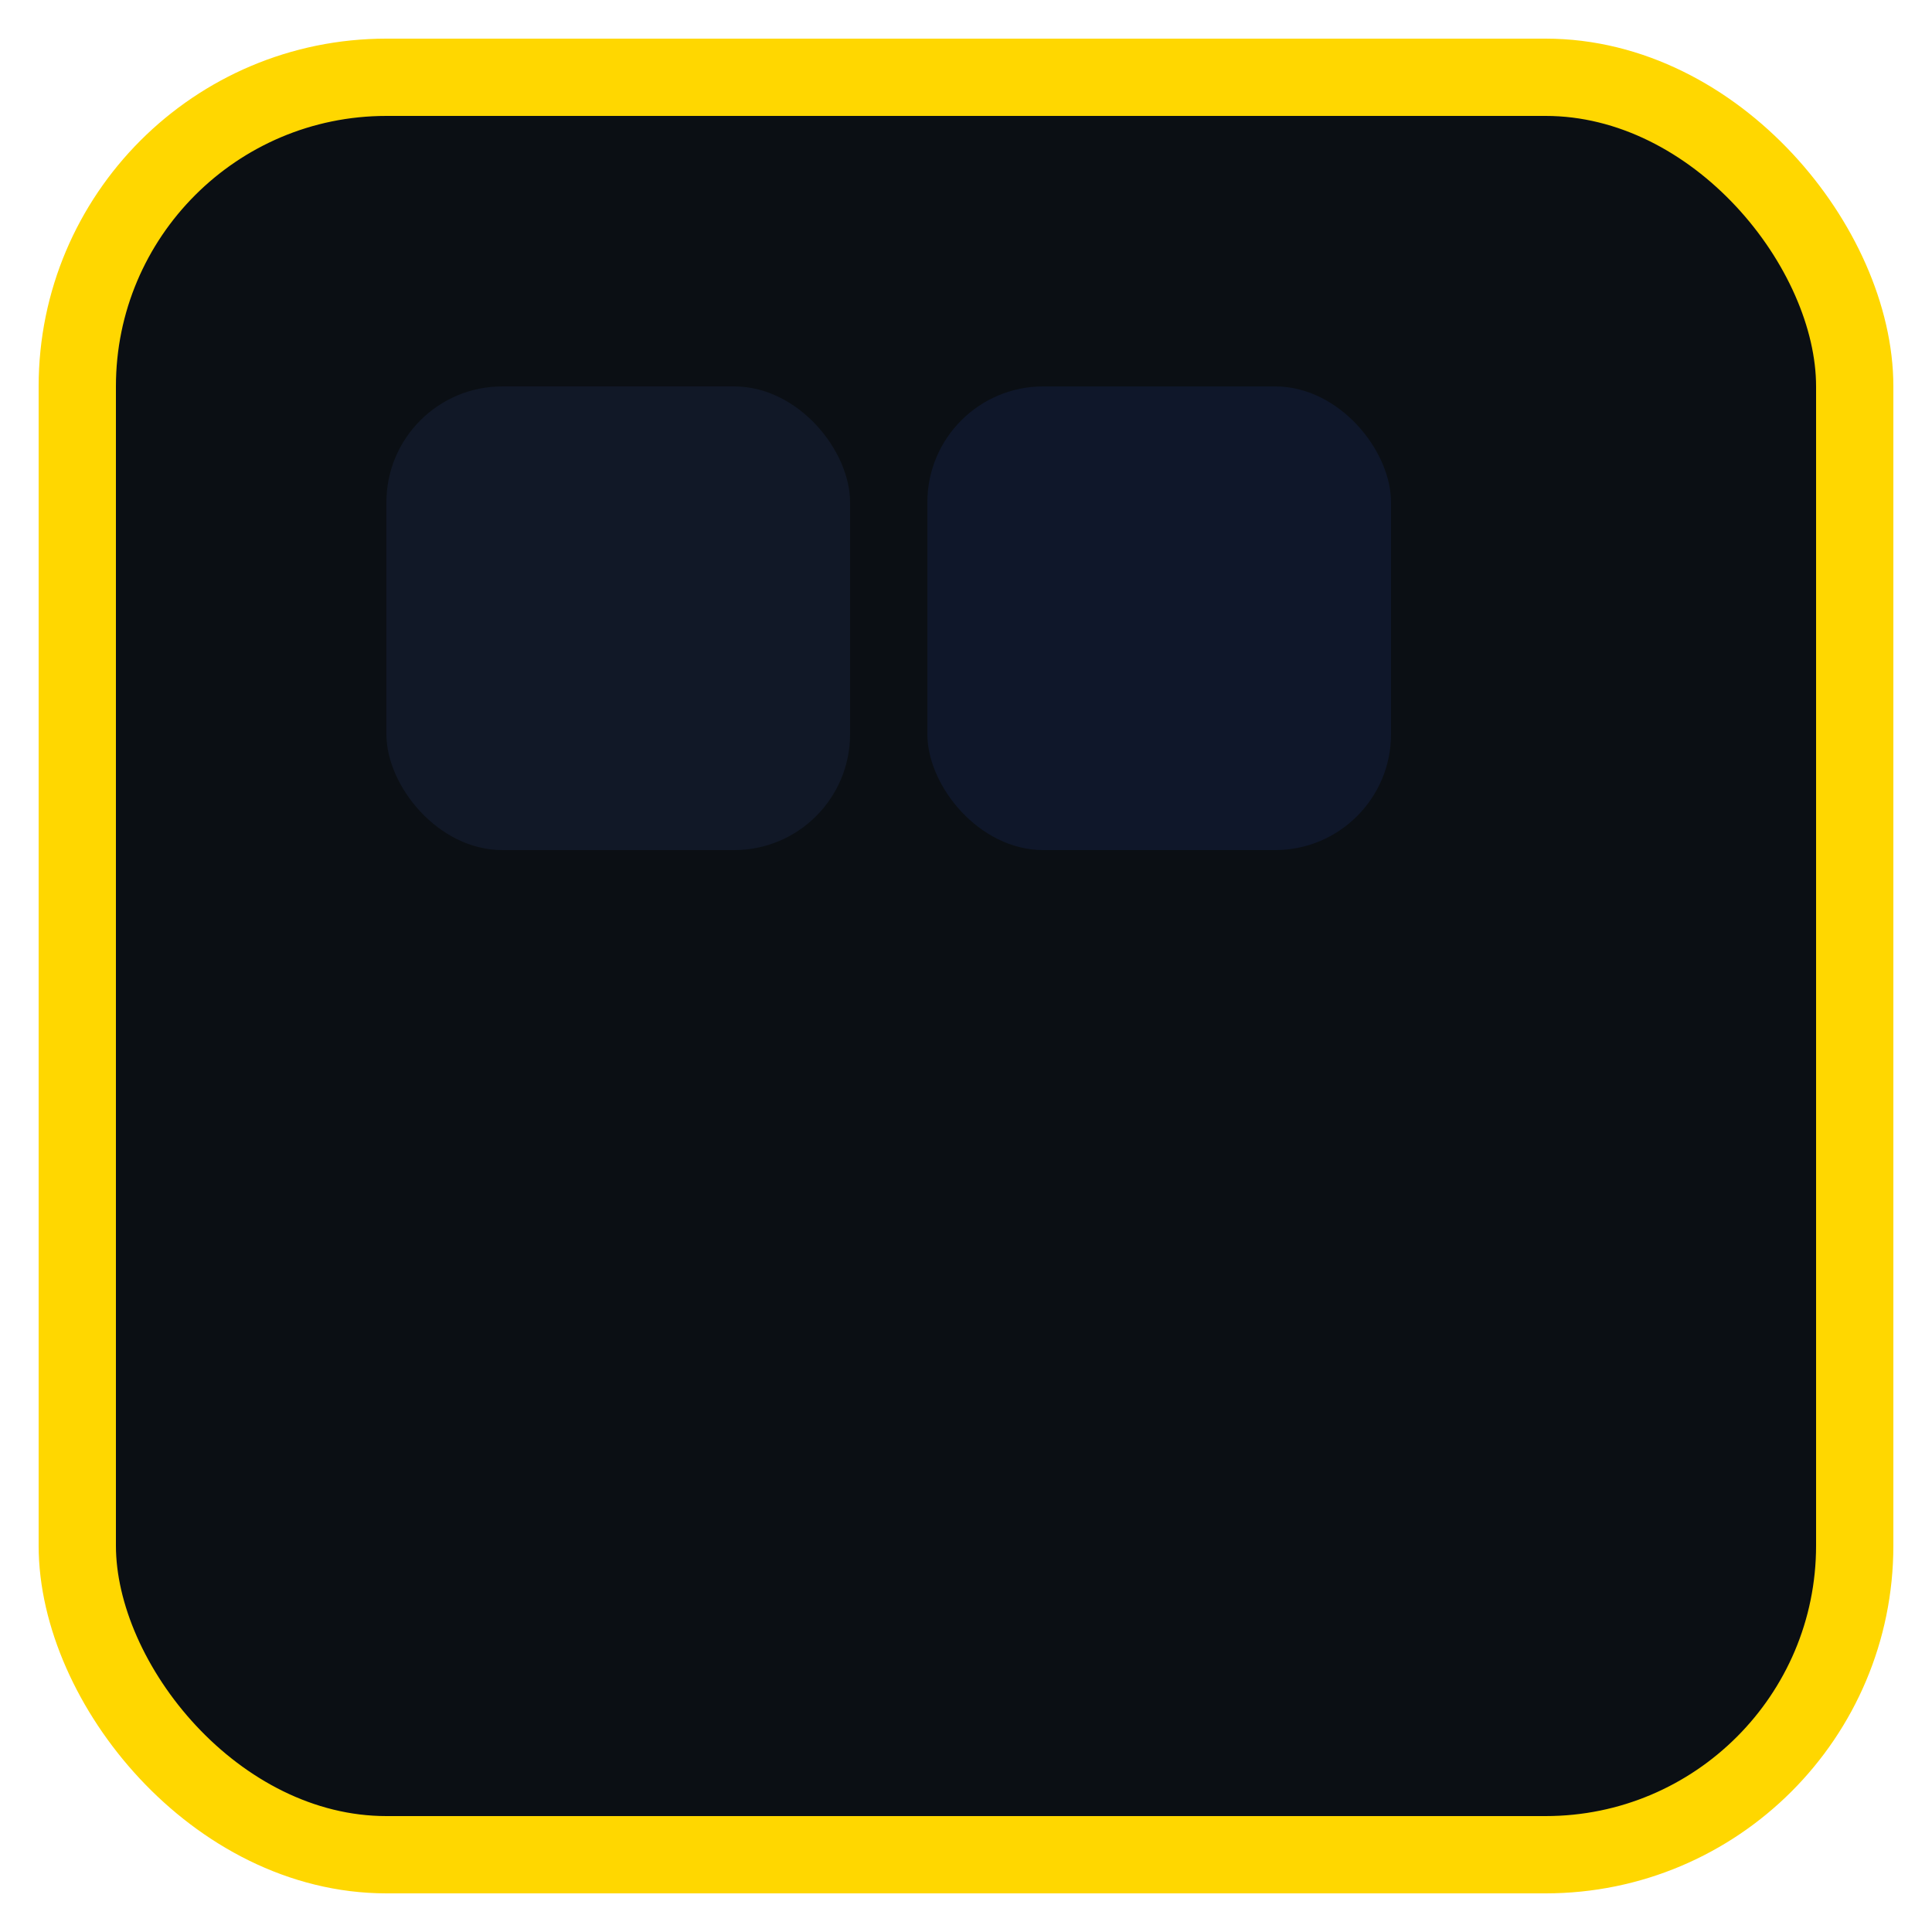 <svg xmlns="http://www.w3.org/2000/svg" viewBox="0 0 50 50"><rect x="2" y="2" width="46" height="46" rx="8" fill="#0b0f14" stroke="gold" stroke-width="2"/><rect x="10" y="10" width="12" height="12" rx="3" fill="#111827"/><rect x="24" y="10" width="12" height="12" rx="3" fill="#0f172a"/></svg>